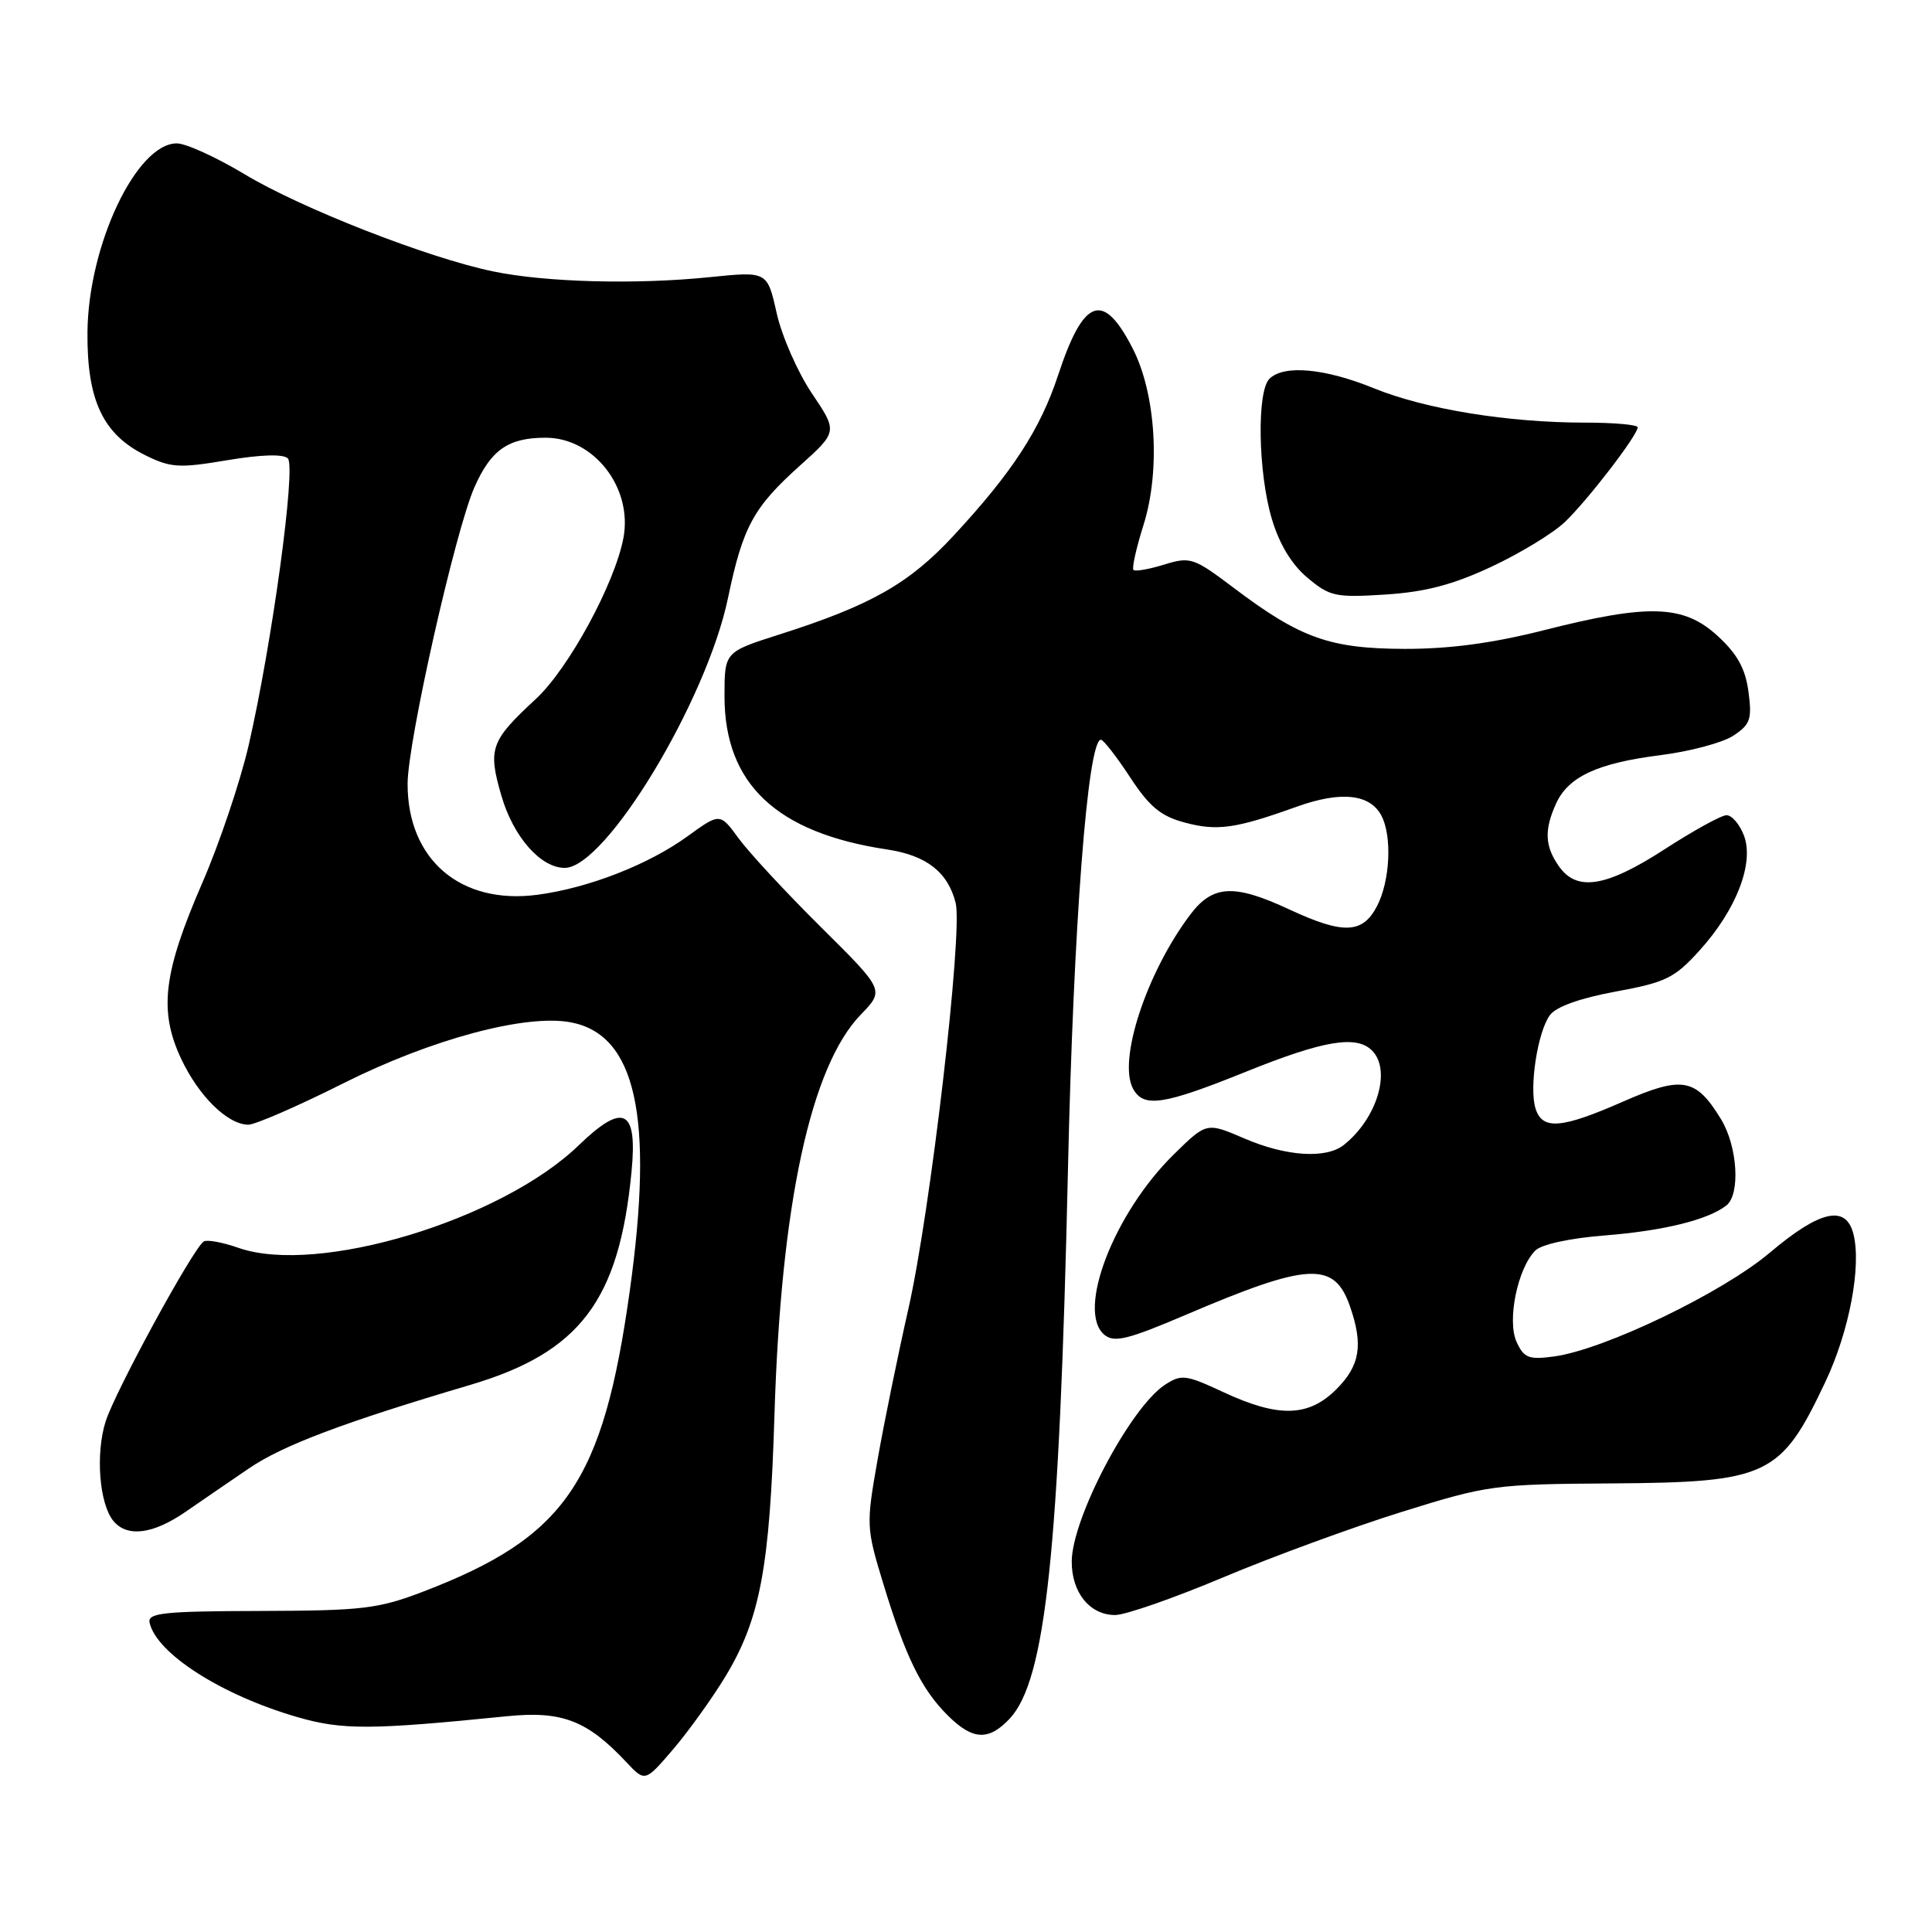 <?xml version="1.0" encoding="UTF-8" standalone="no"?>
<!DOCTYPE svg PUBLIC "-//W3C//DTD SVG 1.1//EN" "http://www.w3.org/Graphics/SVG/1.1/DTD/svg11.dtd" >
<svg xmlns="http://www.w3.org/2000/svg" xmlns:xlink="http://www.w3.org/1999/xlink" version="1.1" viewBox="0 0 256 256">
 <g >
 <path fill="currentColor"
d=" M 96.07 222.23 C 100.72 214.57 102.00 207.77 102.62 187.50 C 103.47 159.60 107.42 141.29 114.07 134.43 C 117.20 131.20 117.20 131.20 108.78 122.85 C 104.15 118.26 99.25 112.97 97.88 111.10 C 95.40 107.70 95.40 107.70 91.09 110.82 C 85.92 114.57 77.96 117.67 71.23 118.56 C 61.03 119.92 53.99 113.90 54.01 103.85 C 54.02 98.29 60.33 70.30 62.87 64.55 C 65.07 59.59 67.35 58.00 72.30 58.00 C 78.70 58.00 83.85 64.63 82.61 71.27 C 81.47 77.33 75.34 88.60 71.01 92.61 C 64.98 98.19 64.62 99.20 66.45 105.48 C 68.03 110.89 71.64 115.00 74.83 115.00 C 80.25 115.00 93.63 92.87 96.47 79.21 C 98.43 69.82 99.82 67.24 105.96 61.73 C 111.00 57.20 111.00 57.20 107.57 52.11 C 105.69 49.31 103.59 44.53 102.91 41.48 C 101.67 35.95 101.67 35.95 94.08 36.72 C 84.26 37.73 72.31 37.41 65.32 35.96 C 56.69 34.17 39.87 27.59 32.40 23.08 C 28.67 20.84 24.64 19.00 23.43 19.00 C 18.08 19.00 11.70 32.48 11.59 44.00 C 11.51 53.03 13.64 57.56 19.29 60.34 C 22.64 61.99 23.76 62.05 30.11 60.98 C 34.59 60.23 37.54 60.14 38.14 60.74 C 39.25 61.85 36.03 85.38 32.94 98.79 C 31.83 103.58 29.07 111.78 26.80 117.00 C 21.62 128.93 21.02 133.94 24.01 140.31 C 26.34 145.25 30.13 148.98 32.88 149.03 C 33.77 149.05 39.45 146.58 45.50 143.54 C 57.13 137.70 69.65 134.34 75.61 135.46 C 84.27 137.08 86.67 147.96 83.45 171.03 C 79.91 196.41 74.93 203.67 56.12 210.88 C 50.12 213.18 48.09 213.42 34.50 213.46 C 21.70 213.49 19.55 213.72 19.82 215.00 C 20.71 219.09 29.38 224.63 39.42 227.53 C 45.37 229.25 49.13 229.23 67.17 227.41 C 74.47 226.68 77.79 227.95 83.00 233.50 C 85.47 236.13 85.47 236.13 89.17 231.82 C 91.20 229.44 94.30 225.13 96.07 222.23 Z  M 133.78 227.74 C 138.56 222.65 140.37 205.58 141.51 155.00 C 142.23 122.66 144.13 97.97 145.88 98.02 C 146.22 98.03 147.95 100.26 149.73 102.97 C 152.28 106.87 153.80 108.14 156.94 108.98 C 161.27 110.15 163.70 109.81 171.80 106.90 C 177.64 104.80 181.50 105.19 183.03 108.05 C 184.48 110.76 184.20 116.71 182.47 120.05 C 180.56 123.74 178.01 123.84 170.85 120.51 C 163.49 117.08 160.67 117.24 157.67 121.25 C 151.91 128.92 148.12 140.48 150.12 144.23 C 151.51 146.83 154.09 146.45 165.12 142.00 C 175.38 137.86 179.73 137.13 181.80 139.20 C 184.40 141.80 182.47 148.23 178.05 151.72 C 175.68 153.58 170.41 153.23 164.88 150.85 C 159.88 148.70 159.88 148.70 155.54 152.96 C 147.59 160.76 142.59 173.75 146.34 176.87 C 147.64 177.94 149.42 177.51 157.20 174.19 C 173.39 167.28 176.79 167.10 178.87 173.07 C 180.66 178.20 180.22 180.94 177.08 184.08 C 173.39 187.77 169.41 187.87 162.11 184.47 C 157.11 182.14 156.54 182.07 154.35 183.50 C 149.76 186.52 142.03 201.18 142.01 206.92 C 142.00 211.03 144.41 214.00 147.76 214.00 C 149.11 214.00 155.54 211.76 162.05 209.02 C 168.56 206.28 179.20 202.38 185.69 200.35 C 197.13 196.78 198.00 196.66 213.50 196.56 C 234.27 196.42 235.96 195.62 241.87 183.11 C 245.03 176.43 246.67 167.80 245.59 163.52 C 244.61 159.60 241.17 160.36 234.54 165.96 C 228.24 171.30 212.54 178.85 205.91 179.74 C 202.56 180.19 201.93 179.94 200.95 177.80 C 199.67 174.97 201.09 168.05 203.44 165.70 C 204.26 164.88 208.06 164.06 212.67 163.70 C 220.40 163.09 226.32 161.64 228.75 159.73 C 230.63 158.26 230.24 151.91 228.05 148.31 C 224.71 142.84 222.93 142.52 215.08 145.96 C 206.89 149.56 204.38 149.76 203.47 146.90 C 202.60 144.16 203.73 136.75 205.37 134.51 C 206.18 133.40 209.36 132.26 214.08 131.39 C 220.73 130.17 221.89 129.60 225.19 125.95 C 230.07 120.57 232.47 114.36 231.08 110.71 C 230.51 109.22 229.48 108.01 228.77 108.02 C 228.07 108.03 224.39 110.06 220.59 112.52 C 212.81 117.56 208.94 118.18 206.56 114.78 C 204.69 112.11 204.60 109.98 206.19 106.47 C 207.82 102.90 211.70 101.11 220.04 100.06 C 223.91 99.57 228.24 98.42 229.66 97.49 C 231.93 96.00 232.17 95.31 231.68 91.65 C 231.27 88.58 230.20 86.65 227.58 84.25 C 223.08 80.13 218.47 79.98 204.60 83.50 C 197.78 85.23 192.09 85.99 186.12 85.98 C 176.21 85.95 172.30 84.56 163.51 77.92 C 158.17 73.89 157.74 73.74 154.26 74.81 C 152.25 75.43 150.42 75.75 150.19 75.52 C 149.96 75.30 150.56 72.61 151.52 69.56 C 153.79 62.37 153.17 52.20 150.10 46.20 C 146.18 38.52 143.59 39.44 140.21 49.70 C 137.84 56.89 134.15 62.57 126.39 70.94 C 120.48 77.33 115.43 80.20 103.25 84.08 C 96.00 86.39 96.00 86.39 96.00 92.25 C 96.00 103.87 102.88 110.36 117.55 112.56 C 122.76 113.34 125.60 115.56 126.63 119.64 C 127.60 123.53 123.29 160.57 120.35 173.50 C 118.98 179.55 117.15 188.49 116.29 193.38 C 114.76 202.07 114.77 202.41 117.05 209.88 C 119.98 219.51 122.08 223.81 125.54 227.26 C 128.86 230.59 130.98 230.71 133.78 227.74 Z  M 24.61 200.31 C 26.75 198.83 30.52 196.25 33.00 194.56 C 37.48 191.51 45.57 188.46 62.27 183.52 C 76.84 179.21 82.04 172.35 83.68 155.27 C 84.49 146.95 82.63 146.02 76.68 151.76 C 66.41 161.68 42.13 169.01 31.64 165.36 C 29.52 164.62 27.44 164.23 27.00 164.50 C 25.62 165.35 15.25 184.37 13.99 188.37 C 12.64 192.65 13.16 199.28 15.03 201.54 C 16.86 203.74 20.28 203.30 24.61 200.31 Z  M 197.61 75.10 C 201.40 73.33 205.78 70.67 207.33 69.19 C 210.32 66.36 217.00 57.67 217.00 56.62 C 217.00 56.28 213.88 56.00 210.07 56.00 C 199.82 56.00 188.91 54.23 182.08 51.46 C 175.53 48.79 170.10 48.30 168.20 50.20 C 166.52 51.88 166.70 62.63 168.52 68.74 C 169.51 72.08 171.14 74.79 173.23 76.54 C 176.20 79.04 176.95 79.20 183.58 78.78 C 188.85 78.44 192.53 77.48 197.61 75.10 Z "/>
</g>
</svg>